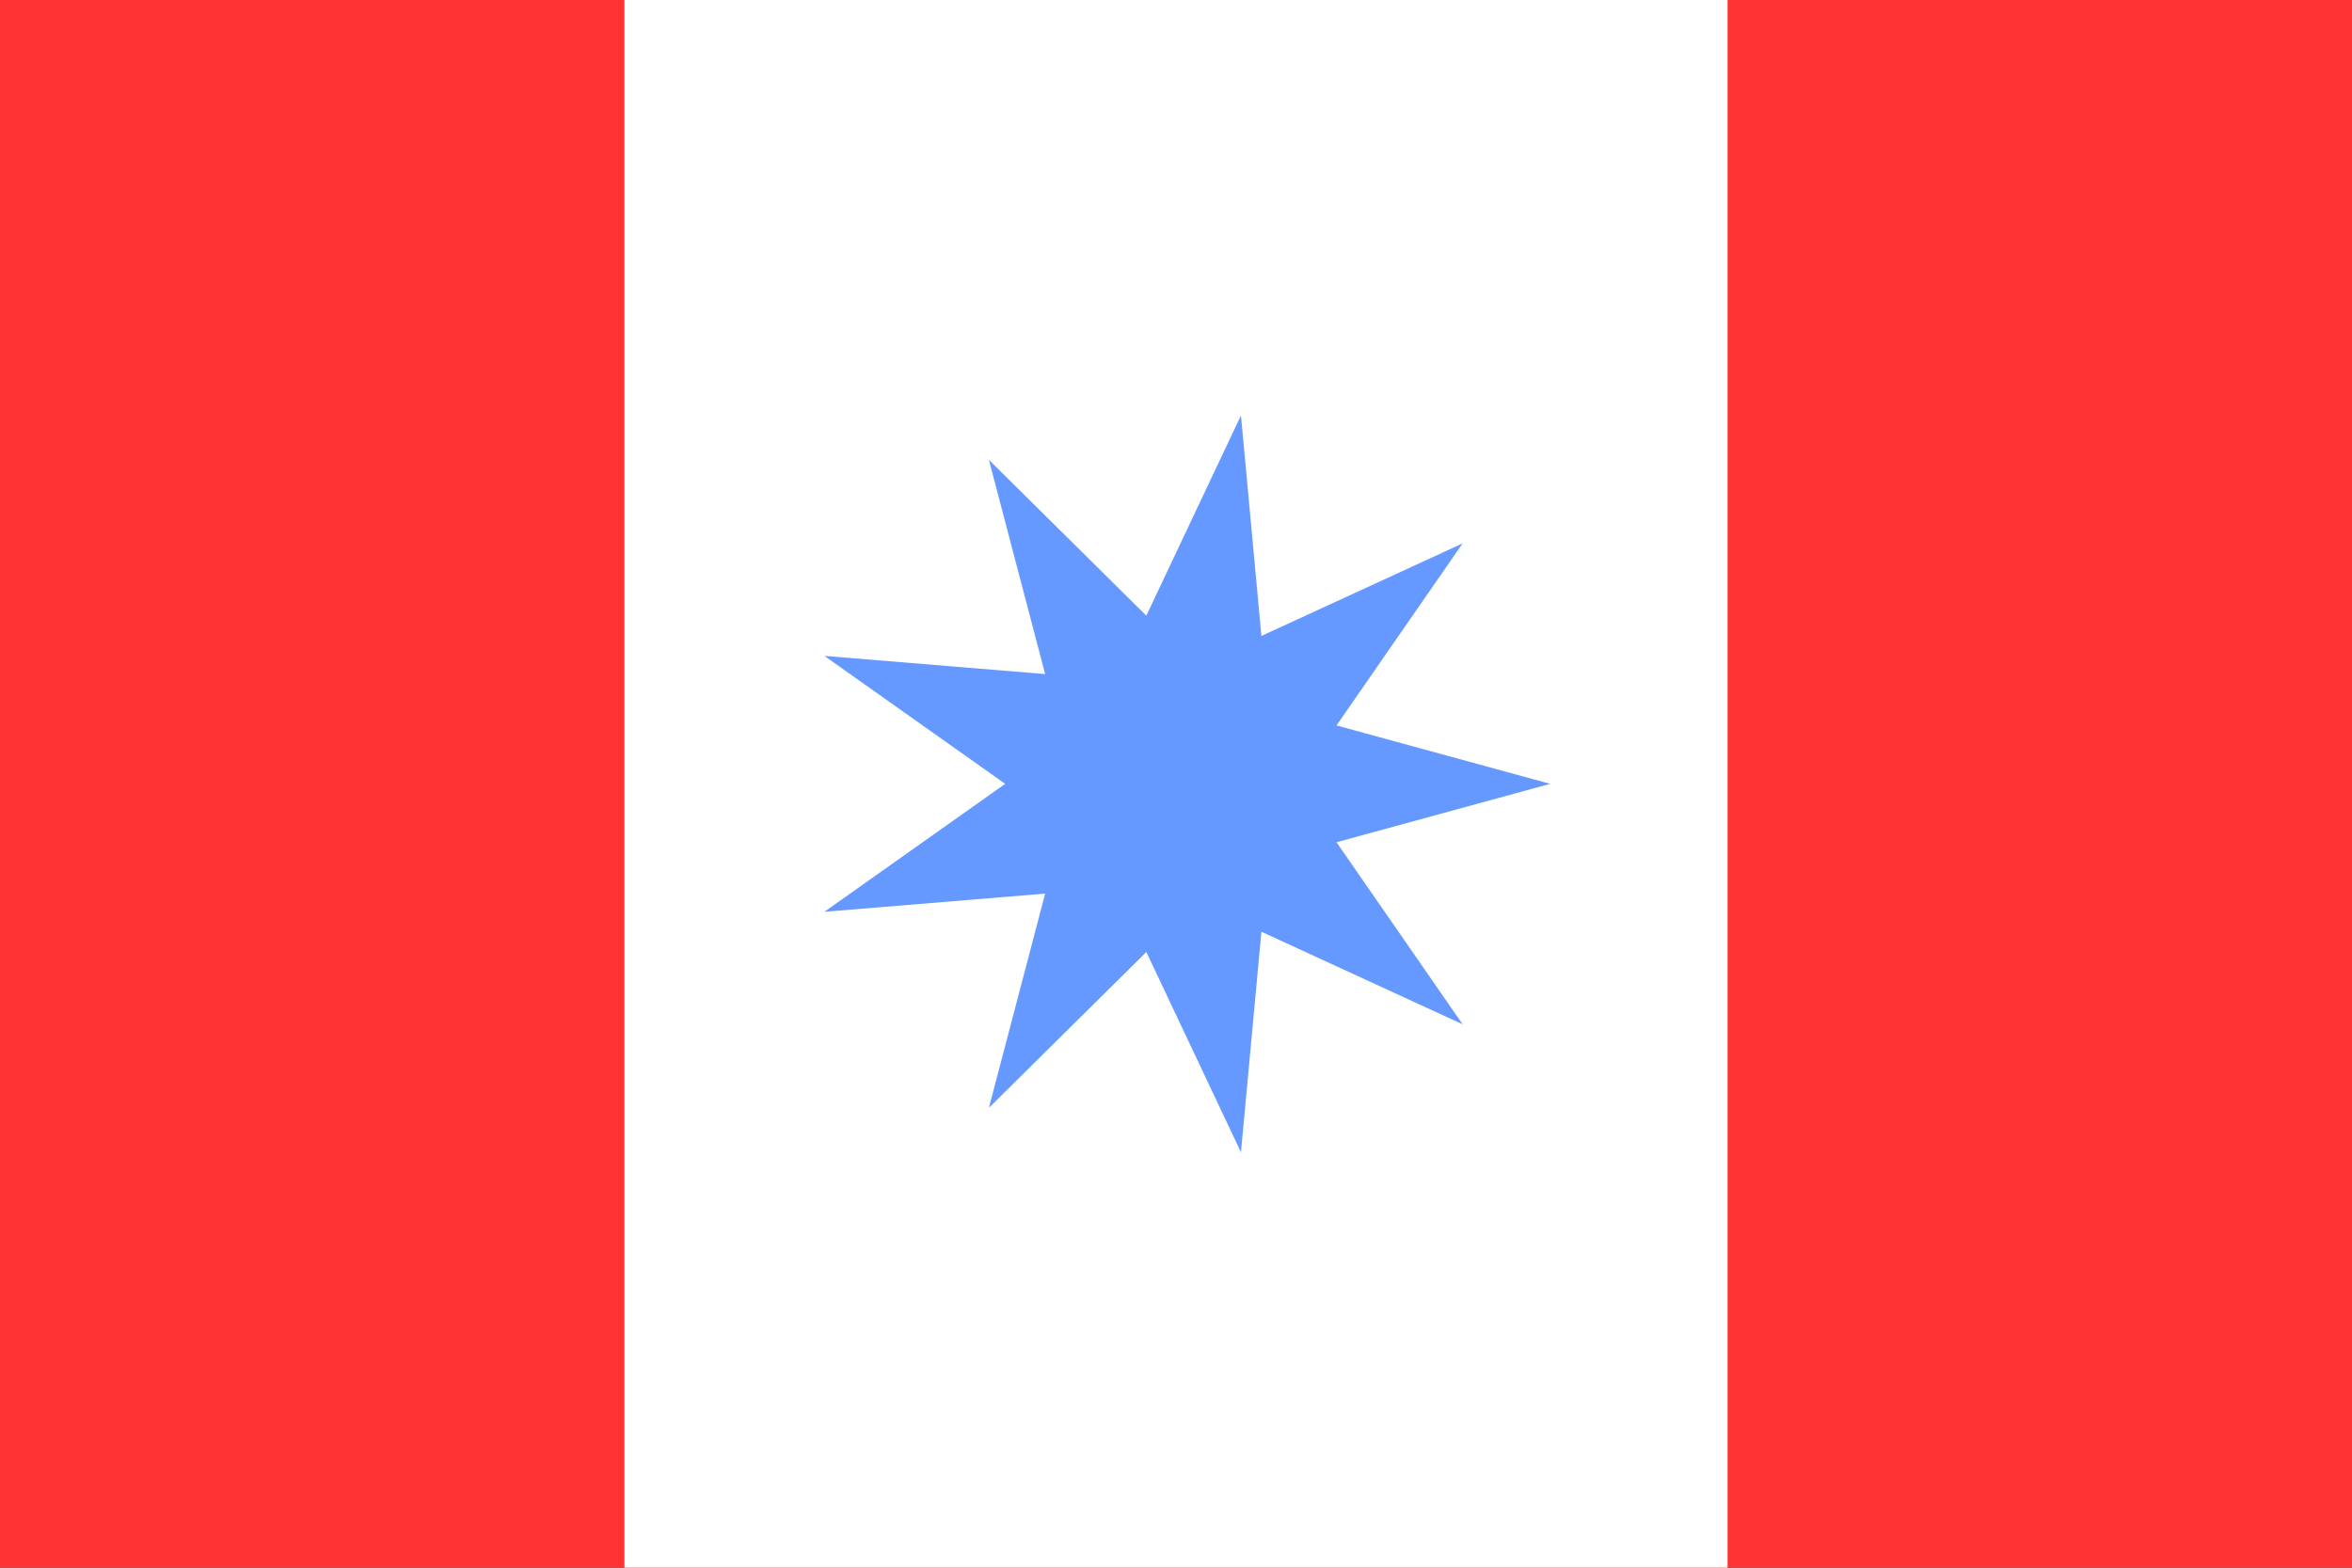 <?xml version="1.0" encoding="utf-8" ?>
<svg baseProfile="full" height="100px" version="1.1" width="150px" xmlns="http://www.w3.org/2000/svg" xmlns:ev="http://www.w3.org/2001/xml-events" xmlns:xlink="http://www.w3.org/1999/xlink"><rect width="100%" height="100%" fill="#333333" stroke="none"/><defs><clipPath id="mask0"><rect height="100" width="150" x="0" y="0" /></clipPath></defs><g clip-path="url(#mask0)"><rect fill="#ff3333" height="100" stroke="none" width="150" x="0" y="0" /><path d="M39.824,0 L110.176,0 L110.176,100 L39.824,100 z" fill="#ffffff" stroke="none" /></g><path d="M 98.864 50.0 L 85.237 53.726 L 93.281 65.34 L 80.447 59.434 L 79.144 73.502 L 73.108 60.728 L 63.068 70.667 L 66.655 57.002 L 52.575 58.162 L 64.106 50.0 L 52.575 41.838 L 66.655 42.998 L 63.068 29.333 L 73.108 39.272 L 79.144 26.498 L 80.447 40.566 L 93.281 34.66 L 85.237 46.274 z" fill="#6699ff" stroke="none" /></svg>